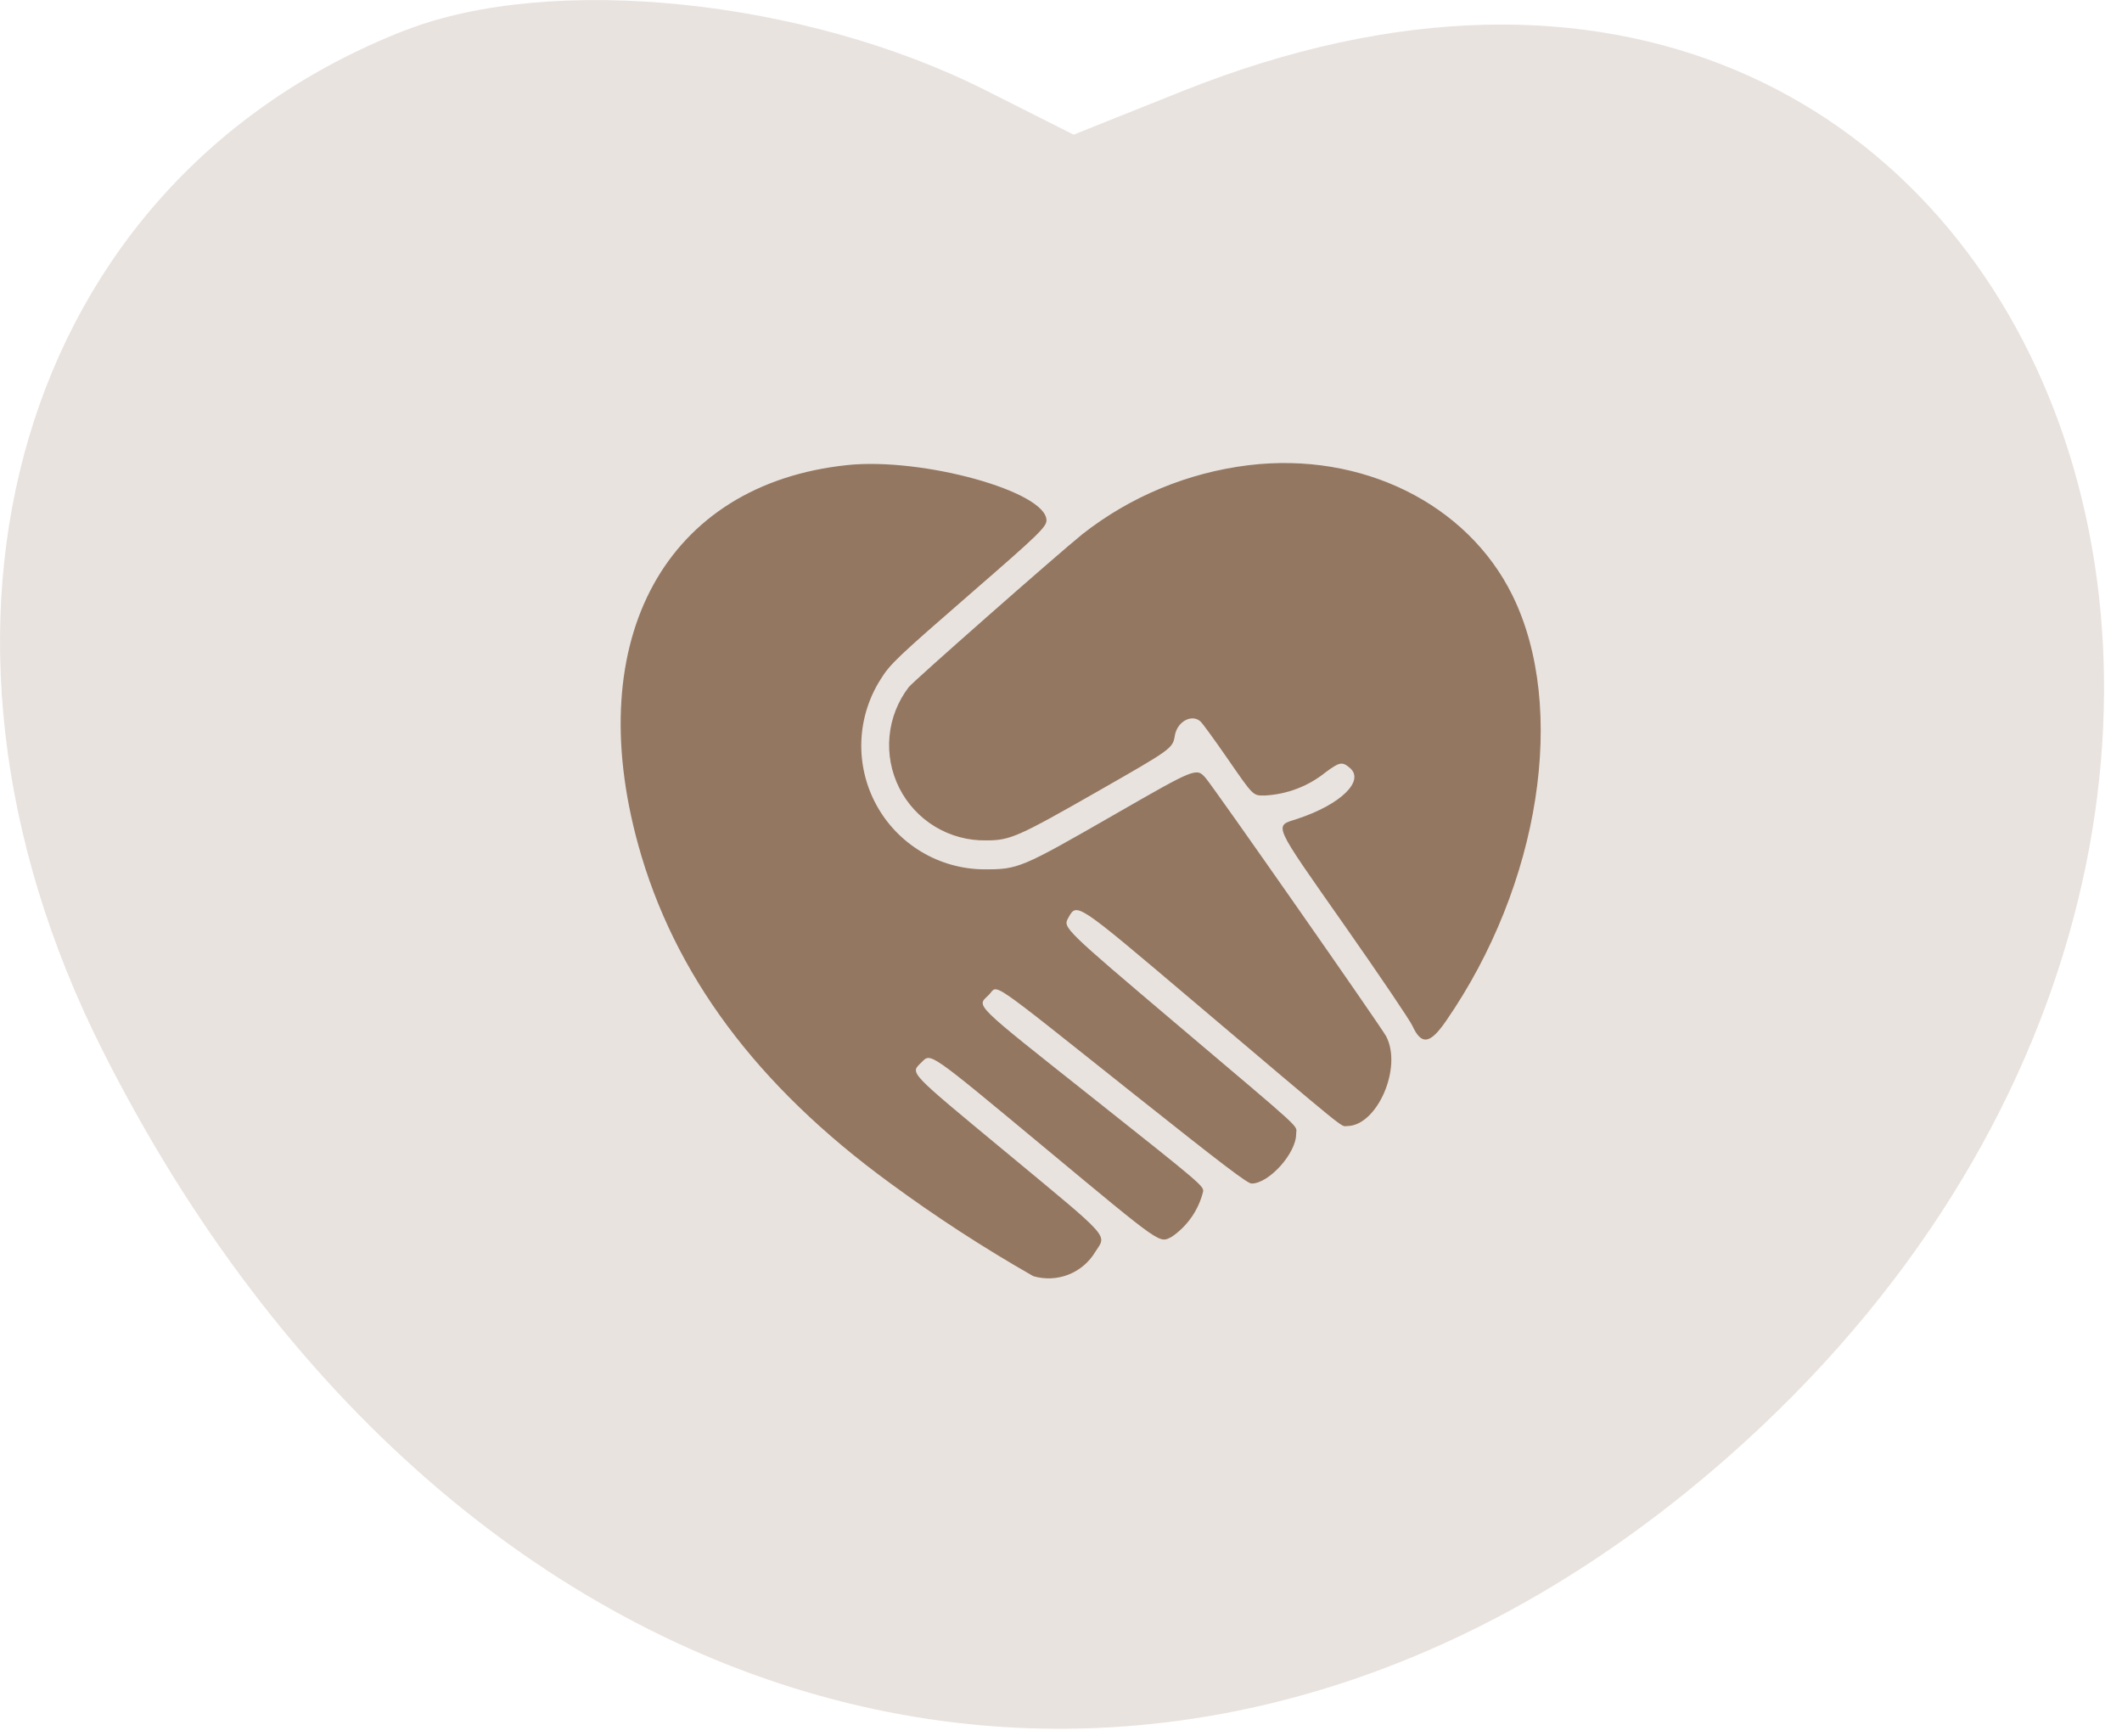 <svg width="110" height="90" viewBox="0 0 110 90" fill="none" xmlns="http://www.w3.org/2000/svg">
<path opacity="0.2" fill-rule="evenodd" clip-rule="evenodd" d="M20.99 1.573C1.016 9.382 -5.8 32.403 5.33 54.473C23.693 90.887 60.297 100.459 88.704 76.273C127.786 43.003 106.211 -13.242 61.263 4.736L55.655 6.979L51.089 4.679C41.734 -0.043 28.596 -1.398 20.989 1.579" fill="#947761"/>
<path fill-rule="evenodd" clip-rule="evenodd" d="M43.924 24.106C34.537 25.088 30.132 33.078 33.08 43.775C34.933 50.499 39.223 56.269 46.104 61.297C48.494 63.057 50.985 64.676 53.564 66.146C54.163 66.322 54.804 66.294 55.386 66.066C55.968 65.838 56.457 65.424 56.777 64.887C57.371 63.965 57.663 64.292 52.249 59.804C46.969 55.427 47.18 55.651 47.776 55.056C48.261 54.571 48.098 54.456 54.204 59.529C60.327 64.615 60.083 64.444 60.751 64.099C61.561 63.542 62.137 62.707 62.369 61.752C62.395 61.473 62.2 61.308 56.856 57.069C50.271 51.845 50.629 52.197 51.263 51.562C51.772 51.053 50.993 50.52 58.803 56.727C63.433 60.407 64.668 61.345 64.881 61.345C65.781 61.345 67.19 59.779 67.19 58.779C67.19 58.279 67.809 58.853 61.028 53.111C55.145 48.129 55.095 48.08 55.372 47.585C55.829 46.771 55.721 46.699 61.804 51.849C70.09 58.864 69.476 58.366 69.825 58.366C71.389 58.366 72.711 55.333 71.854 53.711C71.6 53.231 62.904 40.787 62.501 40.328C62.022 39.782 62.001 39.79 57.77 42.221C52.921 45.006 52.783 45.064 51.012 45.059C49.869 45.052 48.749 44.739 47.768 44.153C46.787 43.567 45.98 42.729 45.432 41.726C44.884 40.724 44.614 39.593 44.65 38.45C44.686 37.308 45.027 36.196 45.637 35.23C46.156 34.398 46.437 34.135 50.524 30.582C53.824 27.719 54.246 27.306 54.247 26.972C54.247 25.478 47.833 23.697 43.918 24.106M64.718 24.113C61.576 24.498 58.599 25.733 56.108 27.687C54.751 28.787 47.308 35.341 47.108 35.614C46.542 36.352 46.196 37.234 46.11 38.16C46.023 39.086 46.2 40.017 46.619 40.847C47.038 41.677 47.682 42.371 48.479 42.851C49.275 43.331 50.191 43.576 51.12 43.559C52.368 43.559 52.755 43.385 56.92 41.008C60.755 38.818 60.791 38.792 60.902 38.124C61.021 37.404 61.773 36.99 62.229 37.393C62.329 37.483 62.949 38.331 63.603 39.278C64.987 41.278 64.939 41.233 65.553 41.233C66.706 41.177 67.812 40.757 68.711 40.033C69.444 39.491 69.575 39.466 69.971 39.8C70.764 40.467 69.498 41.7 67.271 42.435C66.025 42.845 65.88 42.52 69.761 48.057C71.527 50.576 73.08 52.875 73.214 53.166C73.682 54.186 74.124 54.126 74.951 52.931C79.834 45.877 81.27 36.68 78.399 30.854C76.055 26.099 70.579 23.4 64.721 24.113" fill="#947761"/>
</svg>
